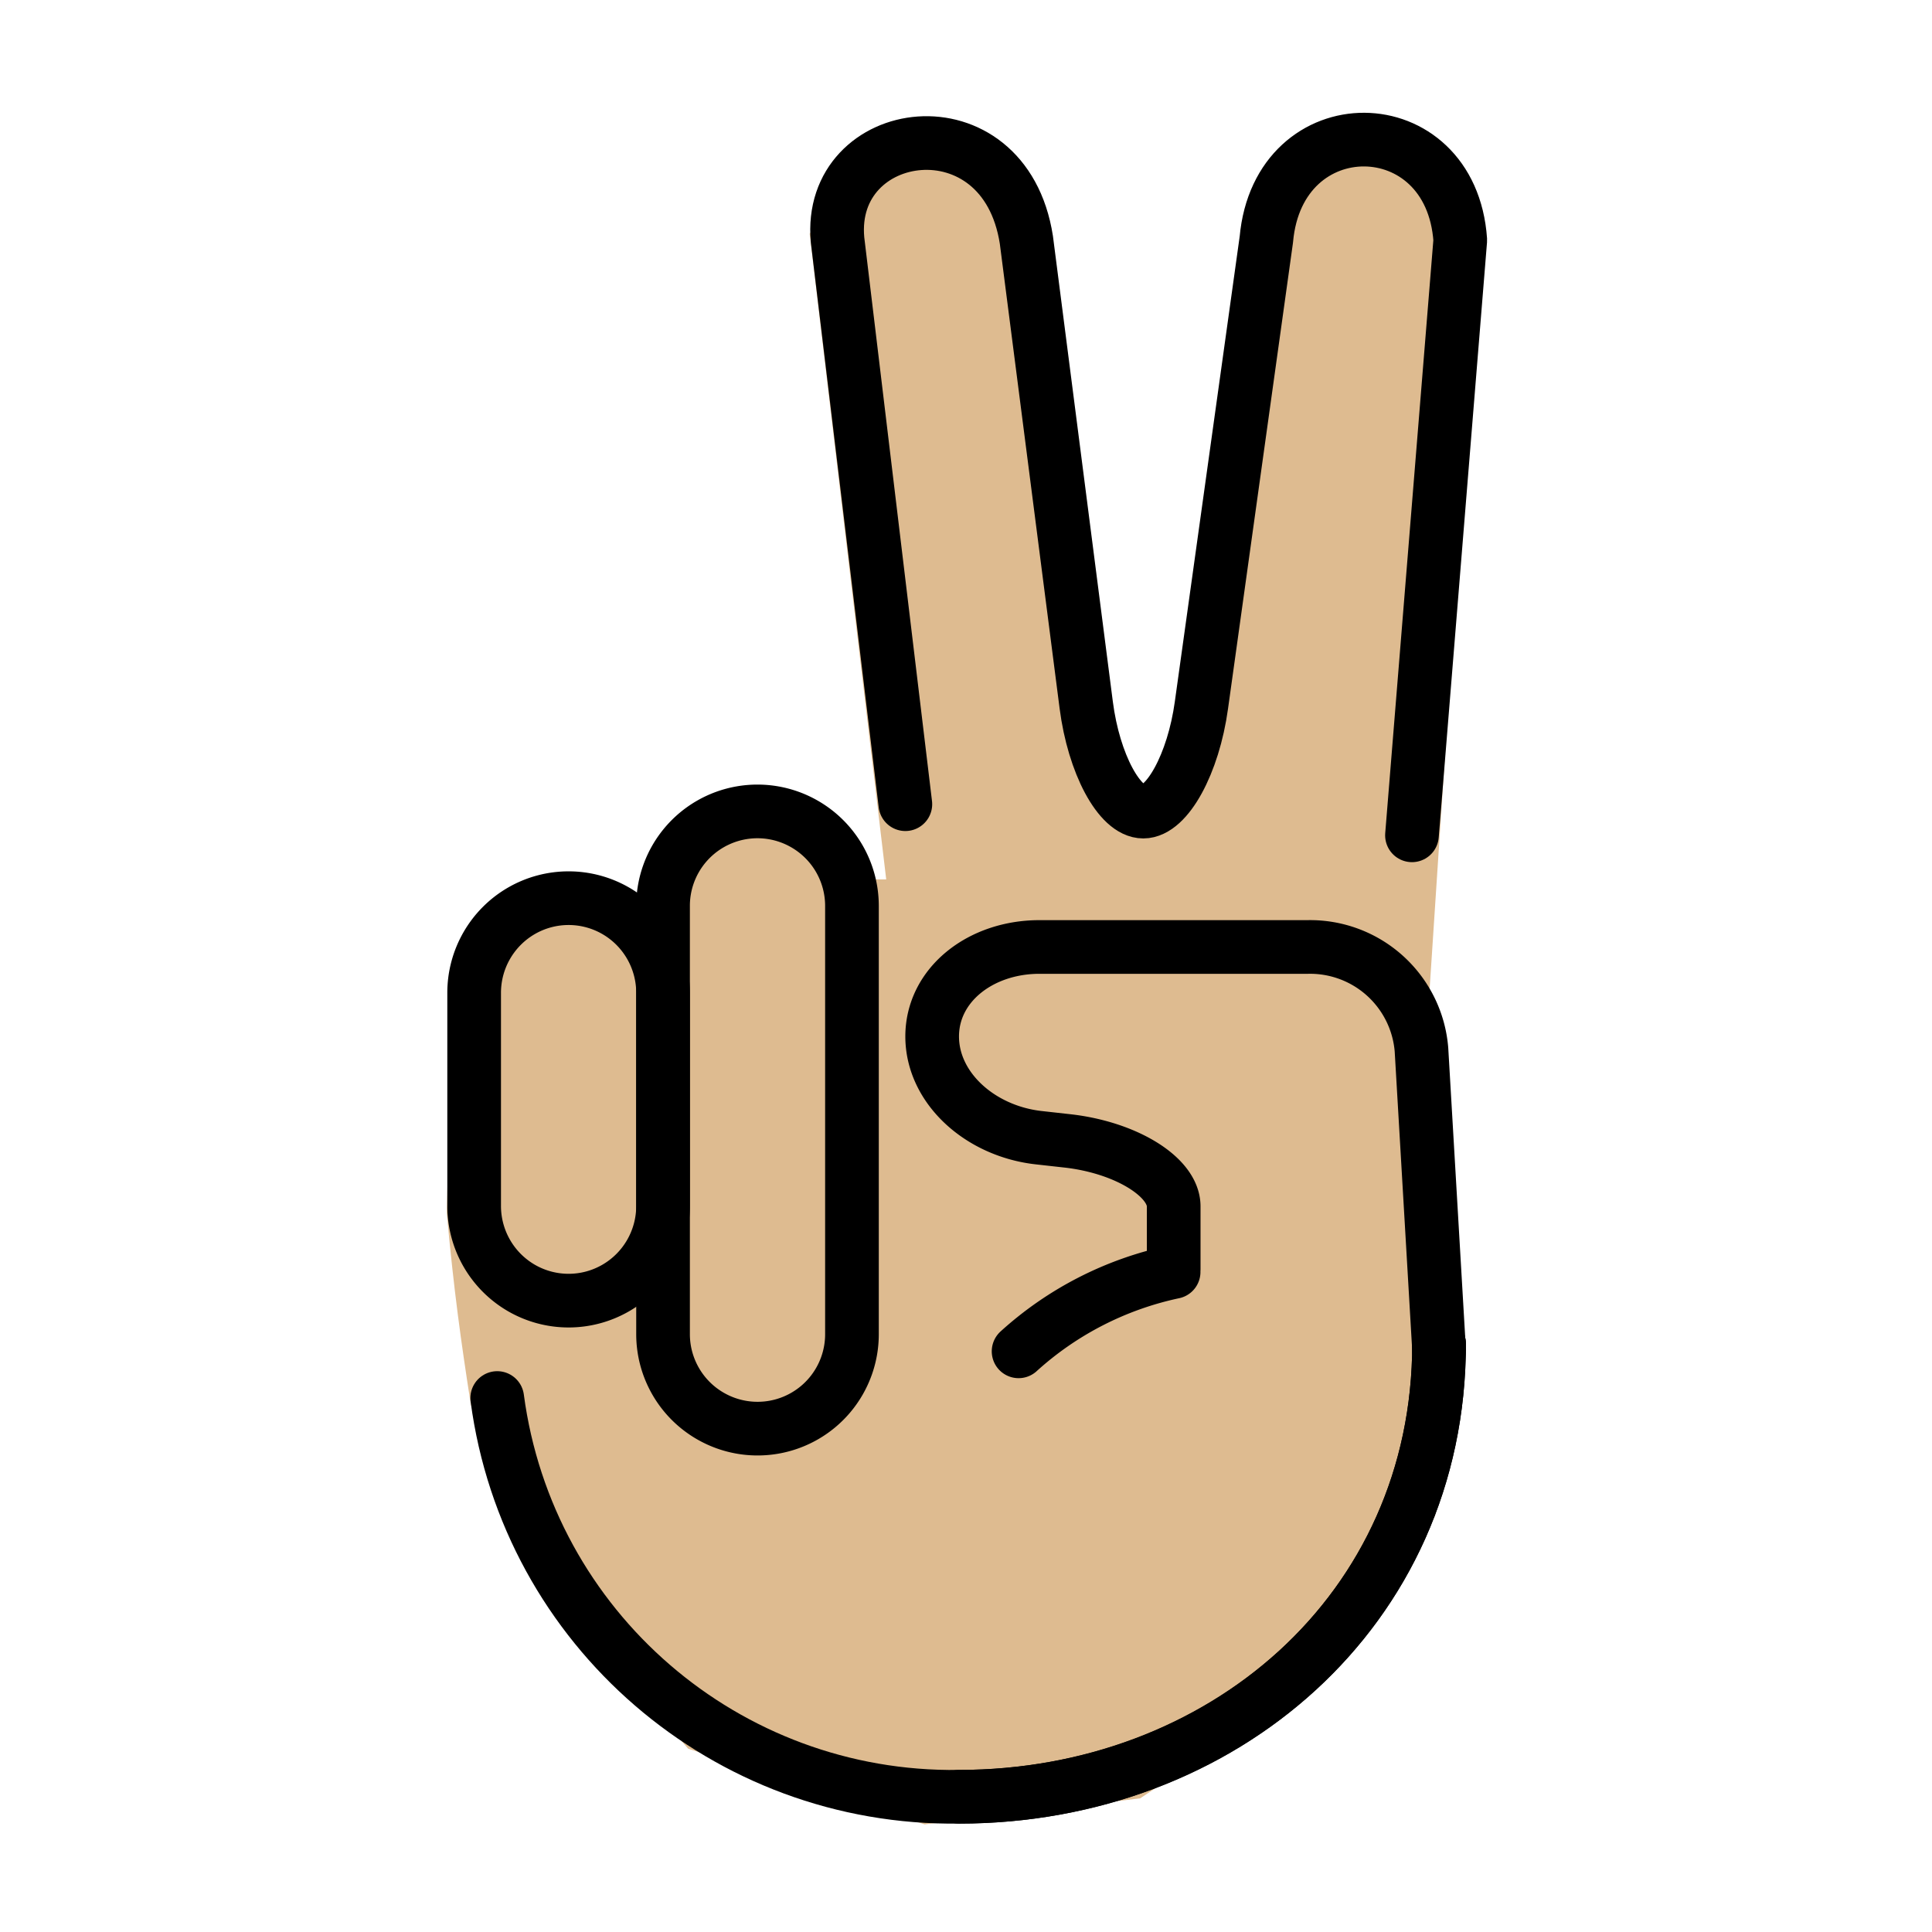 <svg xmlns="http://www.w3.org/2000/svg" xmlns:xlink="http://www.w3.org/1999/xlink" aria-hidden="true" role="img" class="iconify iconify--openmoji" width="1em" height="1em" preserveAspectRatio="xMidYMid meet" viewBox="0 0 72 72"><path fill="#debb90" stroke="#debb90" stroke-width="2" d="m52.24 37.4l1.906-29.01l-1.397-2.065l-3.985.236l-1.837 4.735l-2.375 17.38l-1.906 2.125l-2.656-2.312l-2.5-21.12l-2.155-1.694l-2.137.08l-1.989 3.187l2.943 24.83h-2.557c-2.036-5.827-6.417-2.234-7.105 1.084c-4.414-2.323-4.892-.594-6.62 2.234l-.22 8.076c.264 2.848.52 4.681.873 6.947l1.697 5.274l6 6.917l8.333 2.666l7.583-.916l6.916-4.594l3.48-5.344c1.195-6.675 1.057-12.23-.291-18.71z"></path><g fill="none" stroke="#000" stroke-linecap="round" stroke-width="2"><path stroke-linejoin="round" d="m52.62 31.13l1.8-22.18c-.343-4.964-6.779-5.02-7.227-.026l-2.42 17.36c-.3 2.179-1.278 3.962-2.166 3.962s-1.845-1.785-2.126-3.967L38.25 8.939c-.82-5.278-7.439-4.322-7.037.001l2.527 21.03m19.89 20.11c0 9.872-8.02 16.88-17.89 16.88"></path><path stroke-linejoin="round" d="M43.74 47.29v-2.333c0-1.1-1.789-2.2-3.976-2.441l-1.049-.117c-2.187-.242-3.976-1.851-3.976-3.774s1.8-3.334 4-3.334h10a4.164 4.164 0 0 1 4.235 3.826l.657 11.21m-15.671.033c1.63-1.48 3.624-2.5 5.777-2.958"></path><path stroke-miterlimit="10" d="M18.53 52.1c1.142 8.6 8.539 14.98 17.21 14.86c9.667 0 17.89-6.833 17.89-16.88"></path><path stroke-linejoin="round" d="M31.75 49.72a3.518 3.518 0 0 1-5.28 3.048a3.52 3.52 0 0 1-1.76-3.048V33.76a3.518 3.518 0 0 1 5.28-3.048a3.52 3.52 0 0 1 1.76 3.049z"></path><path stroke-linejoin="round" d="M24.71 44.94c0 1.262-.67 2.427-1.76 3.058s-2.431.63-3.52 0a3.533 3.533 0 0 1-1.76-3.058v-7.937a3.53 3.53 0 0 1 1.76-3.058c1.089-.63 2.431-.63 3.52 0s1.76 1.796 1.76 3.058z"></path></g></svg>